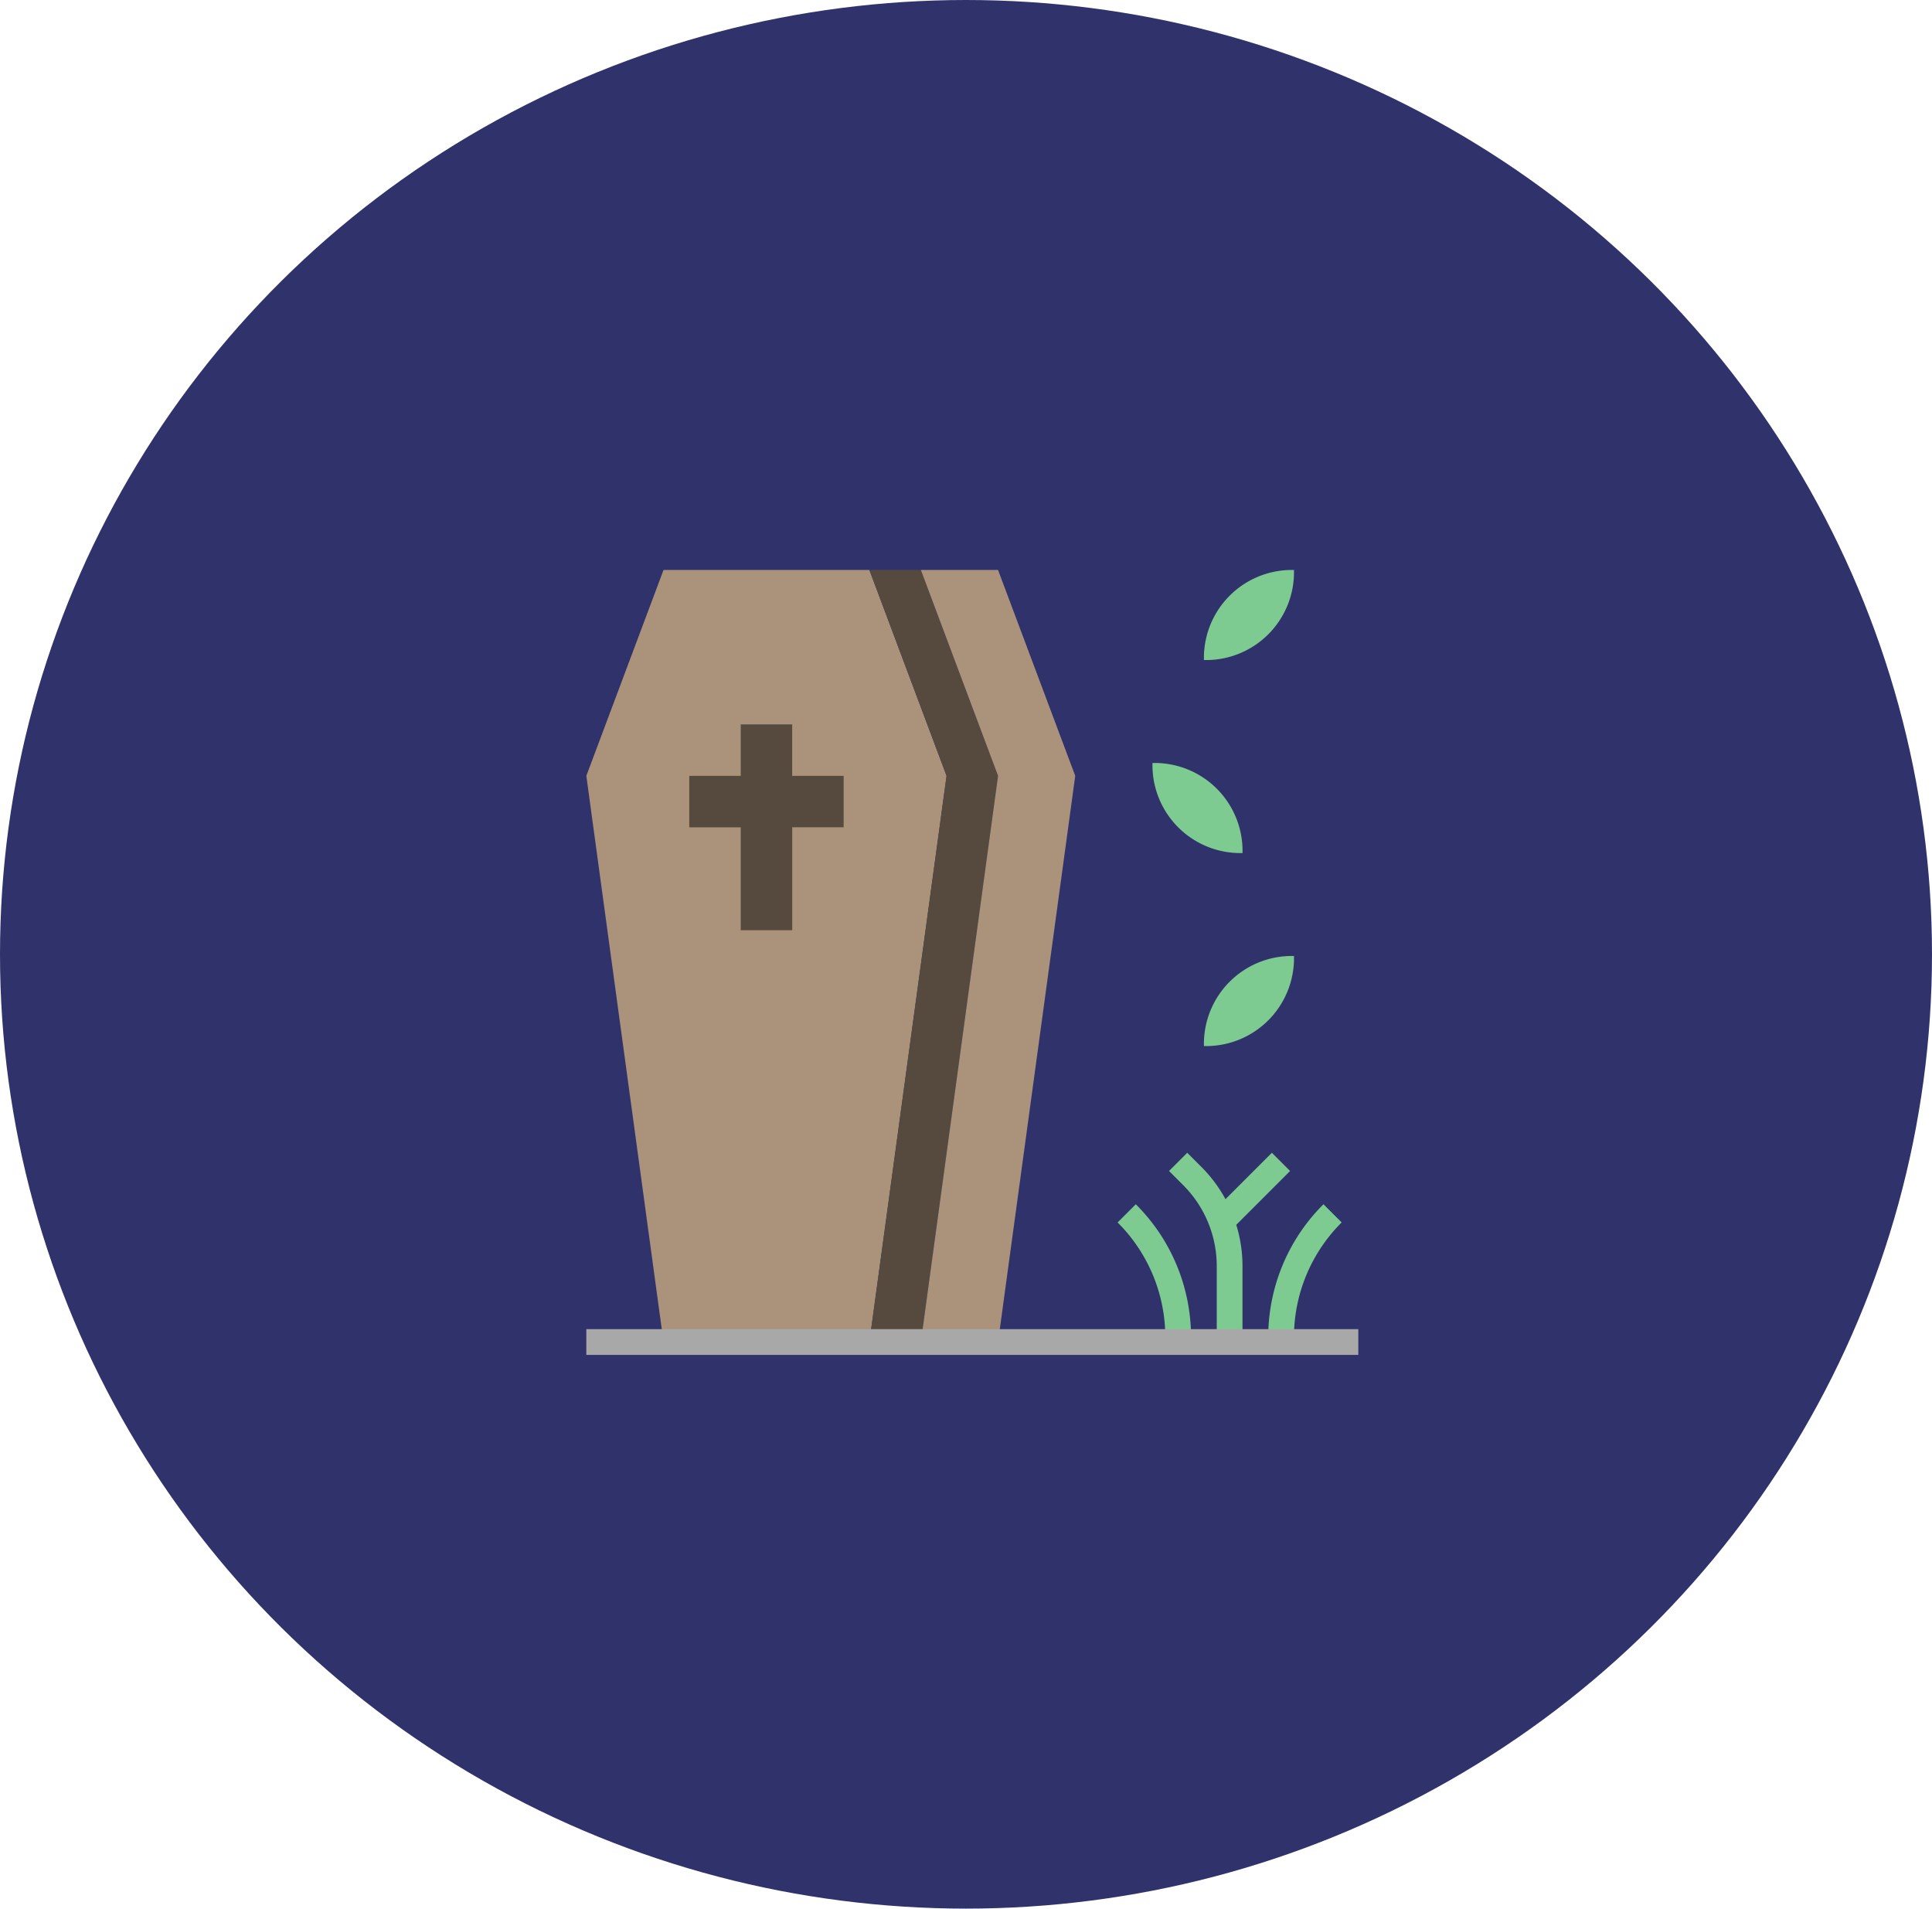 <svg xmlns="http://www.w3.org/2000/svg" width="82" height="81" viewBox="0 0 82 81">
  <g id="coffin" transform="translate(-977 -1646)">
    <ellipse id="Ellipse_15" data-name="Ellipse 15" cx="41" cy="40.5" rx="41" ry="40.5" transform="translate(977 1646)" fill="#30336b"/>
    <g id="coffin-2" data-name="coffin" transform="translate(1001.886 1670.189)">
      <g id="Group_640" data-name="Group 640" transform="translate(22.549 24.734)">
        <path id="Path_162" data-name="Path 162" d="M46.409,57.14H45.317v-.187a6.865,6.865,0,0,0-2.024-4.887l.772-.772a7.951,7.951,0,0,1,2.344,5.66Z" transform="translate(-43.293 -49.109)" fill="#7ecb92"/>
        <path id="Path_163" data-name="Path 163" d="M56.092,57.14H55v-.187a7.95,7.95,0,0,1,2.344-5.66l.772.772a6.866,6.866,0,0,0-2.024,4.887Z" transform="translate(-48.607 -49.109)" fill="#7ecb92"/>
        <path id="Path_164" data-name="Path 164" d="M50.409,55.324H49.317V52.118a4.865,4.865,0,0,0-1.435-3.463l-.59-.59.772-.772.59.59a5.948,5.948,0,0,1,1.755,4.235Z" transform="translate(-45.109 -47.293)" fill="#7ecb92"/>
        <path id="Path_165" data-name="Path 165" d="M0,0H3.861V1.092H0Z" transform="translate(3.817 2.73) rotate(-45)" fill="#7ecb92"/>
      </g>
      <path id="Path_166" data-name="Path 166" d="M2,10.737,5.276,2h8.737l3.276,8.737L14.014,34.765H5.276Z" transform="translate(-2 -2)" fill="#ab927a"/>
      <path id="Path_167" data-name="Path 167" d="M12.184,14h2.184v2.184h2.184v2.184H14.369v4.369H12.184V18.369H10V16.184h2.184Z" transform="translate(-5.631 -7.447)" fill="#56493d"/>
      <path id="Path_168" data-name="Path 168" d="M24,34.765h2.184l3.276-24.028L26.184,2H24l3.276,8.737Z" transform="translate(-11.986 -2)" fill="#56493d"/>
      <path id="Path_169" data-name="Path 169" d="M28,34.765h3.276l3.276-24.028L31.276,2H28l3.276,8.737Z" transform="translate(-13.802 -2)" fill="#ab927a"/>
      <path id="Path_170" data-name="Path 170" d="M50,5.823V5.729A3.729,3.729,0,0,1,53.729,2h.094v.094a3.729,3.729,0,0,1-3.729,3.729Z" transform="translate(-23.788 -2)" fill="#7ecb92"/>
      <path id="Path_171" data-name="Path 171" d="M46,17v.094a3.729,3.729,0,0,0,3.729,3.729h.094v-.094A3.729,3.729,0,0,0,46.094,17Z" transform="translate(-21.972 -8.809)" fill="#7ecb92"/>
      <path id="Path_172" data-name="Path 172" d="M50,35.823v-.094A3.729,3.729,0,0,1,53.729,32h.094v.094a3.729,3.729,0,0,1-3.729,3.729Z" transform="translate(-23.788 -15.618)" fill="#7ecb92"/>
      <path id="Path_173" data-name="Path 173" d="M2,61H34.765v1.092H2Z" transform="translate(-2 -28.781)" fill="#a8a8a8"/>
    </g>
  </g>
</svg>
